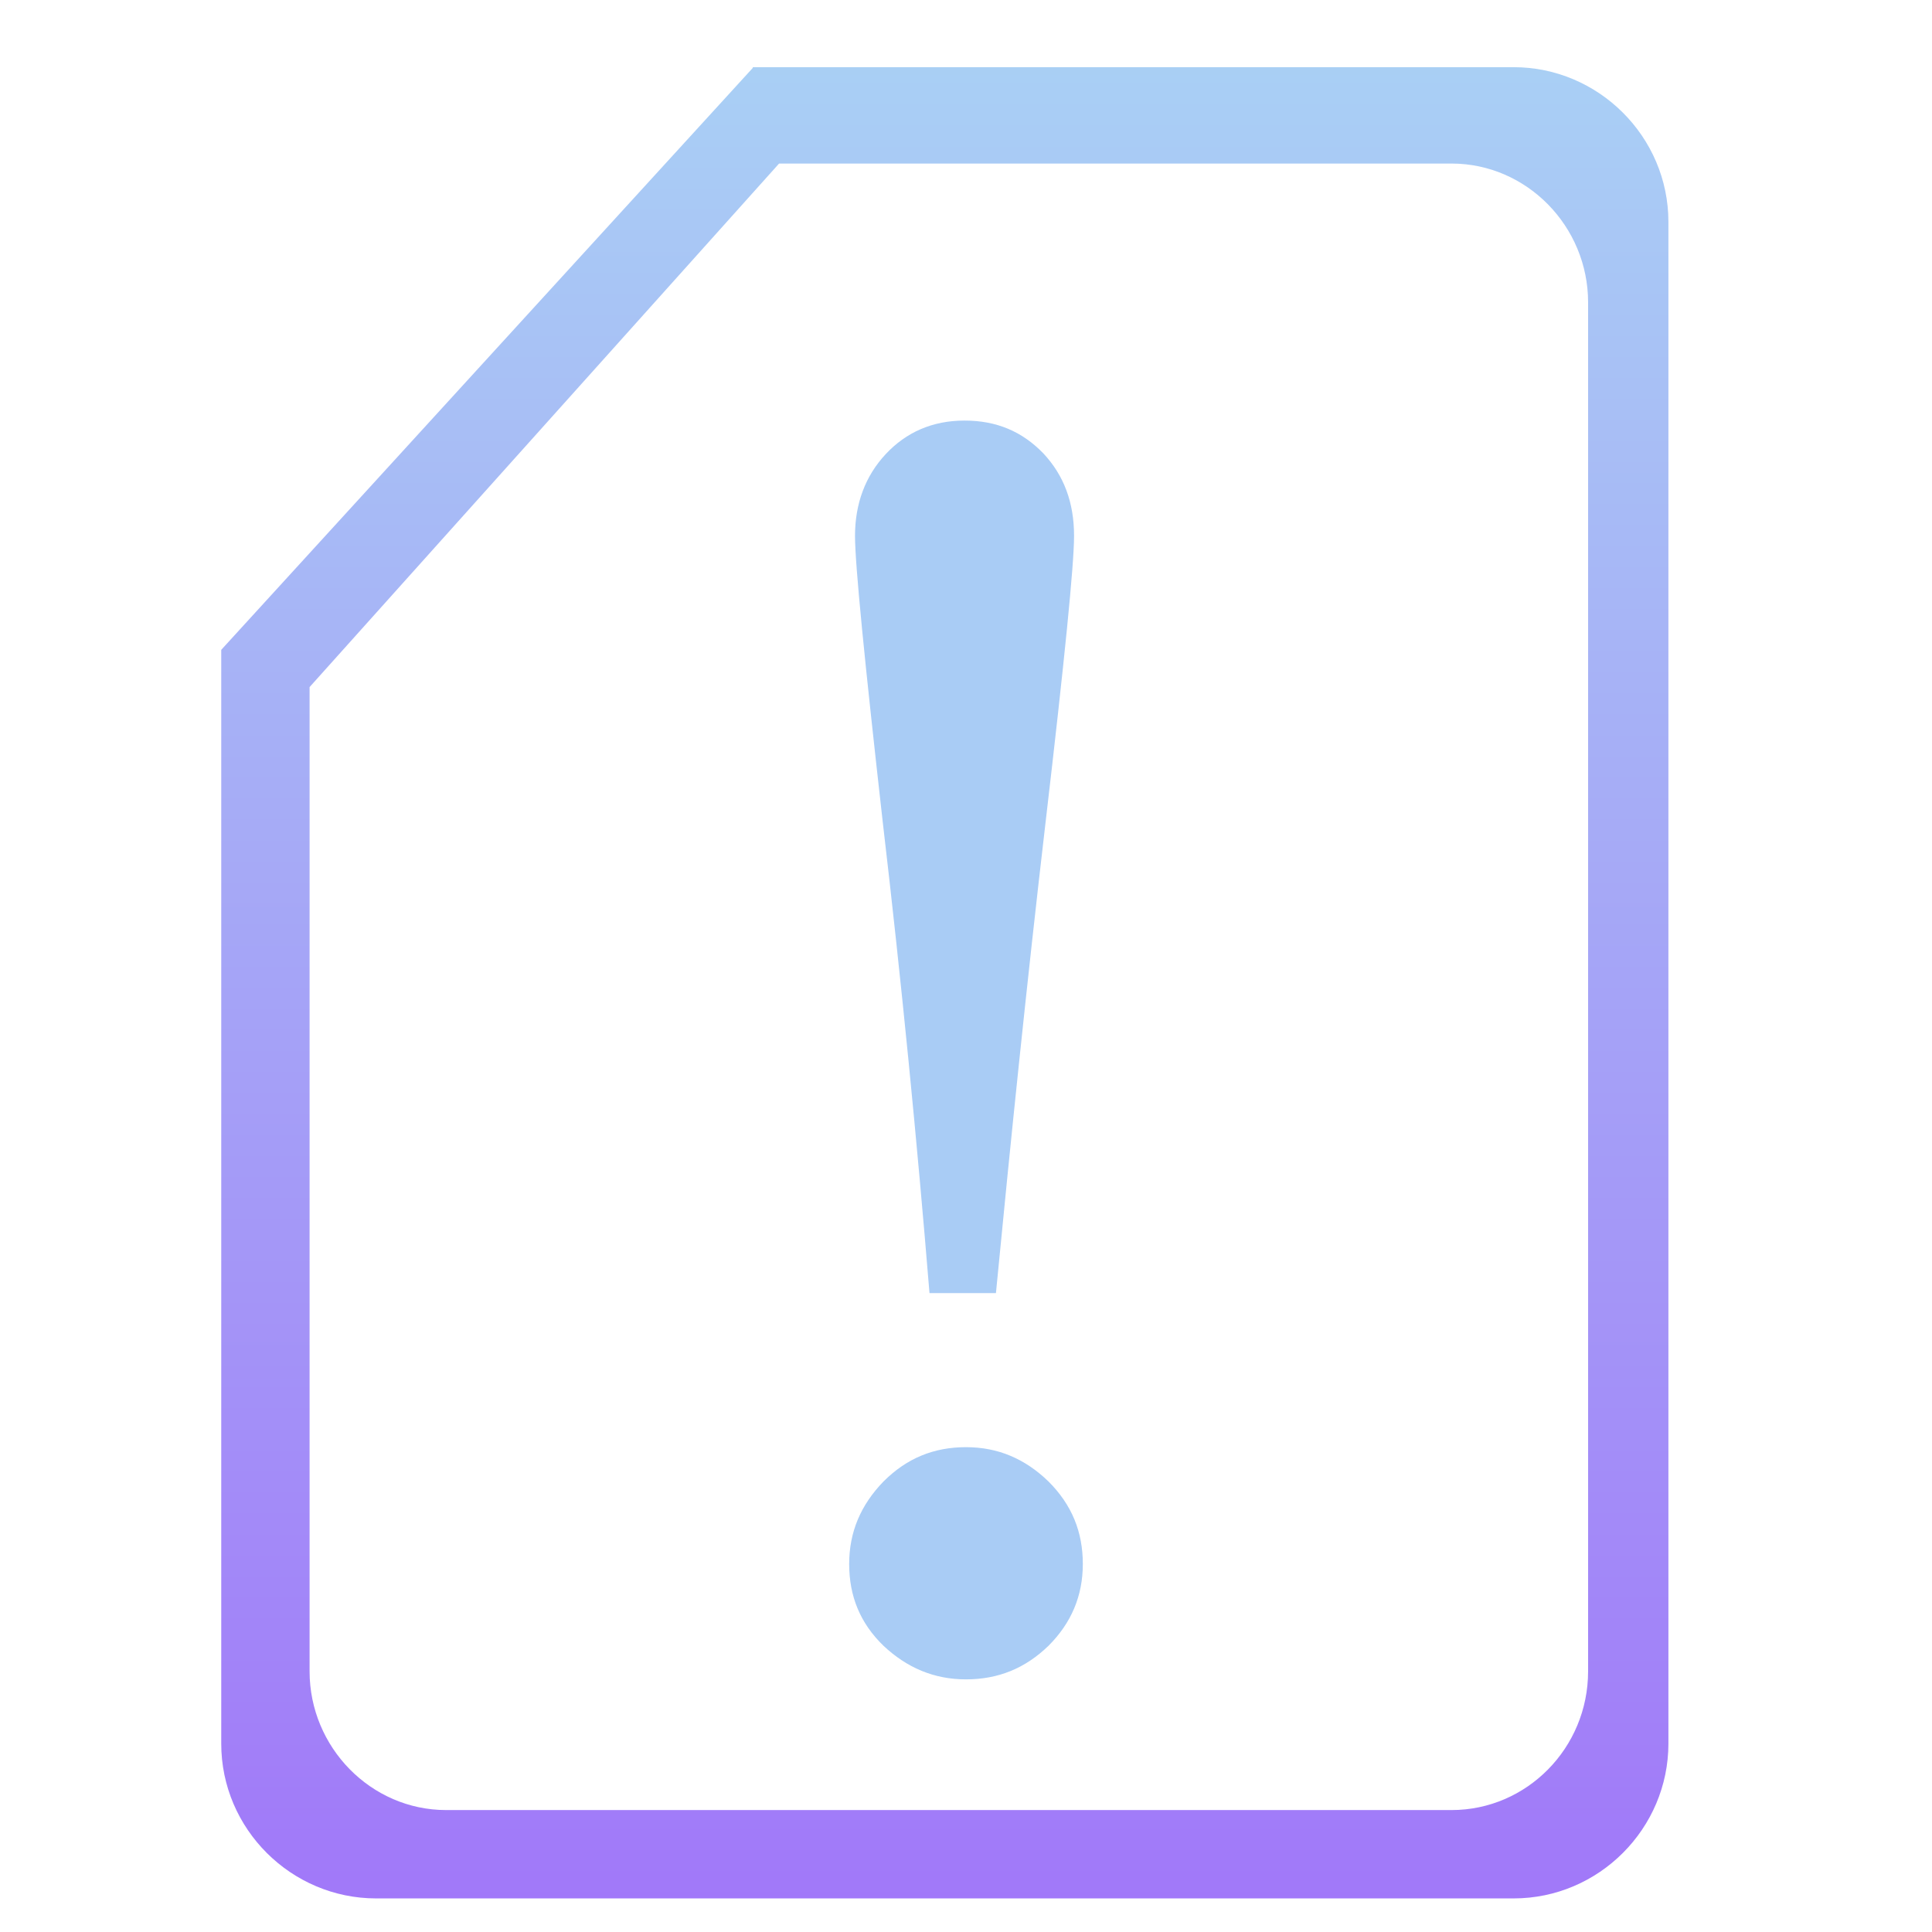 <?xml version="1.0" encoding="UTF-8"?>
<!DOCTYPE svg PUBLIC "-//W3C//DTD SVG 1.1//EN" "http://www.w3.org/Graphics/SVG/1.1/DTD/svg11.dtd">
<!-- Creator: CorelDRAW 2017 -->
<svg xmlns="http://www.w3.org/2000/svg" xml:space="preserve" width="26.458mm" height="26.458mm" version="1.1" style="shape-rendering:geometricPrecision; text-rendering:geometricPrecision; image-rendering:optimizeQuality; fill-rule:evenodd; clip-rule:evenodd"
viewBox="0 0 2646 2646"
 xmlns:xlink="http://www.w3.org/1999/xlink">
 <defs>
  <style type="text/css">
   <![CDATA[
    .fil2 {fill:none}
    .fil1 {fill:#85B7F0;fill-rule:nonzero;fill-opacity:0.702}
    .fil0 {fill:url(#id0);fill-opacity:0.702}
   ]]>
  </style>
  <linearGradient id="id0" gradientUnits="userSpaceOnUse" x1="897" y1="2599" x2="897" y2="92">
   <stop offset="0" style="stop-opacity:1; stop-color:#793FF6"/>
   <stop offset="1" style="stop-opacity:1; stop-color:#85BBF0"/>
  </linearGradient>
 </defs>
 <g id="Layer_x0020_1">
  <g id="_2151466344896">
   <path class="fil0" d="M1031 92l1042 0c116,0 212,95 212,212l0 2084c0,116 -95,212 -212,212l-1558 0c-116,0 -212,-95 -212,-212l0 -1498 728 -797zm36 132l921 0c103,0 187,86 187,190l0 1875c0,105 -84,190 -187,190l-1377 0c-103,0 -187,-86 -187,-190l0 -1348 643 -717z"/>
   <path class="fil1" d="M1471 734c0,39 -13,170 -39,392 -26,223 -48,438 -68,645l-91 0c-17,-208 -38,-423 -64,-645 -25,-222 -38,-353 -38,-392 0,-44 14,-82 42,-112 28,-30 64,-46 108,-46 44,0 79,15 108,45 28,30 42,67 42,113zm12 1408c0,44 -16,81 -47,112 -32,31 -69,46 -113,46 -44,0 -81,-16 -113,-46 -32,-31 -47,-68 -47,-112 0,-44 16,-81 47,-113 32,-32 69,-47 113,-47 44,0 81,16 113,47 32,32 47,69 47,113z"/>
  </g>
  <rect class="fil2" width="2646" height="2646"/>
 </g>
</svg>
